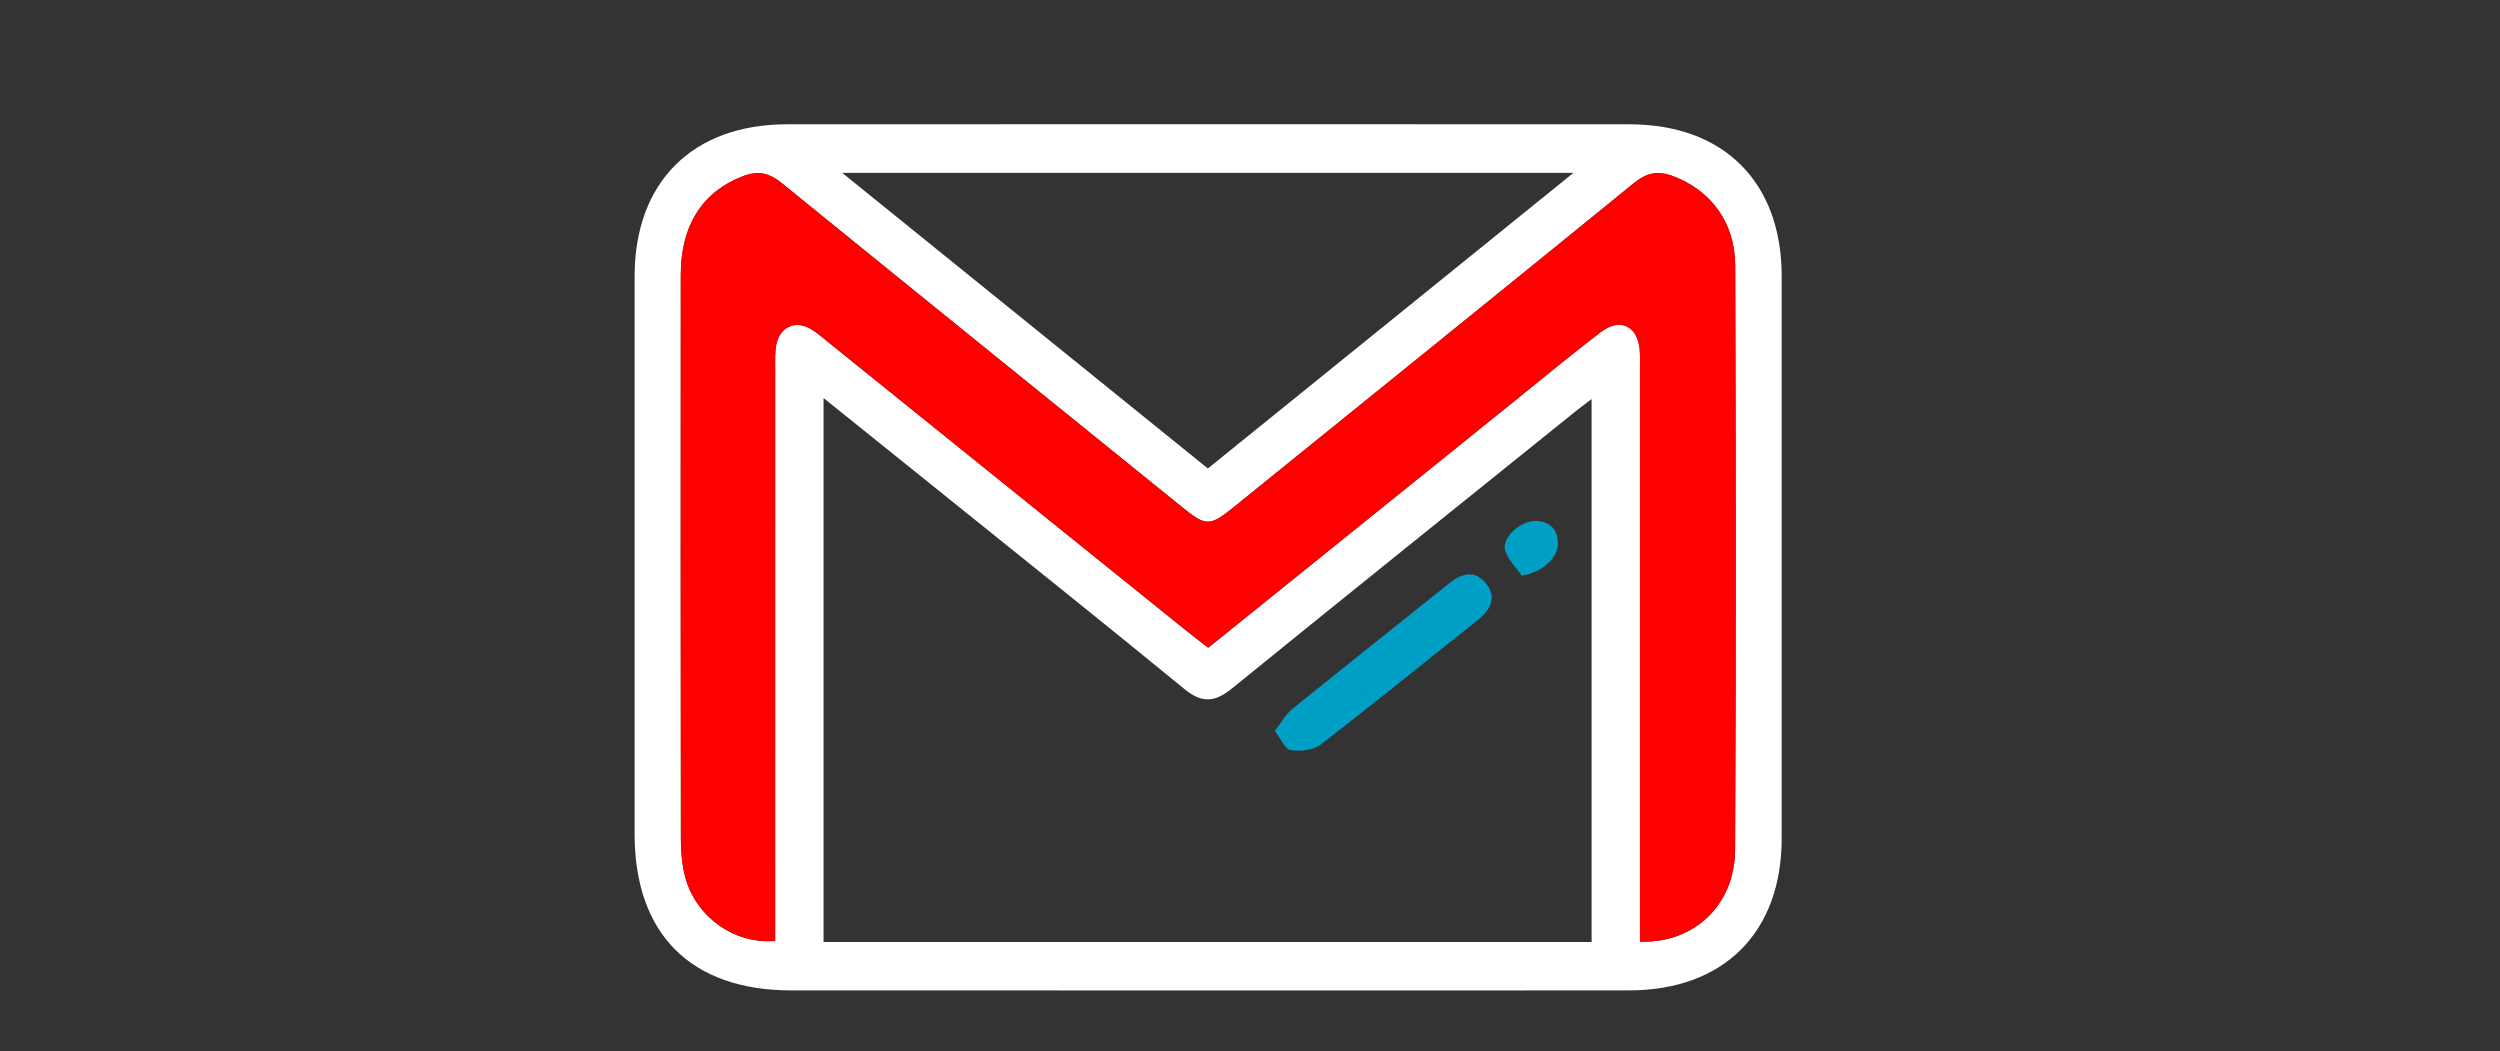 <?xml version="1.0" encoding="utf-8"?>
<!-- Generator: Adobe Illustrator 16.0.3, SVG Export Plug-In . SVG Version: 6.00 Build 0)  -->
<!DOCTYPE svg PUBLIC "-//W3C//DTD SVG 1.1//EN" "http://www.w3.org/Graphics/SVG/1.1/DTD/svg11.dtd">
<svg version="1.1" id="Capa_1" xmlns="http://www.w3.org/2000/svg" xmlns:xlink="http://www.w3.org/1999/xlink" x="0px" y="0px"
	 width="195px" height="82px" viewBox="0 0 195 82" enable-background="new 0 0 195 82" xml:space="preserve">
<rect x="0" y="0" width="195" height="82" fill="#333333" stroke="none"/>
<g id="Capa_2" display="none">
	<path display="inline" fill="#FFFFFF" stroke="#EA0F0F" stroke-miterlimit="10" d="M136.494,62.602
		c0,6.705-5.631,12.141-12.576,12.141H63.402c-6.945,0-12.575-5.436-12.575-12.141V22.134c0-6.706,5.629-12.142,12.575-12.142
		h60.516c6.945,0,12.576,5.436,12.576,12.142V62.602z"/>
	<g display="inline">
		<path fill="#FFFFFF" stroke="#EA0F0F" stroke-miterlimit="10" d="M93.394,75.996c-10.833,0-21.666,0.003-32.499-0.001
			c-7.843-0.003-12.235-4.388-12.235-12.204c0-14.501-0.003-29.003,0-43.506c0.002-7.332,4.511-11.844,11.887-11.848
			c21.899-0.012,43.799-0.012,65.695,0c7.381,0.003,11.885,4.51,11.889,11.848c0.002,14.619,0.002,29.236,0,43.855
			c-0.004,7.334-4.514,11.841-11.889,11.852C115.293,76.008,104.346,75.996,93.394,75.996z M63.396,29.789
			c0,14.387,0,28.391,0,42.43c20.051,0,39.986,0,59.908,0c0-14.131,0-28.148,0-42.35c-0.557,0.425-0.93,0.697-1.289,0.987
			c-8.932,7.191-17.873,14.368-26.774,21.594c-1.302,1.058-2.318,1.165-3.669,0.06c-5.941-4.871-11.945-9.664-17.928-14.482
			C70.305,35.337,66.963,32.655,63.396,29.789z M127.076,72.188c4.213,0.154,7.396-2.854,7.42-7.147
			c0.078-15.196,0.059-30.395,0.01-45.59c-0.01-3.38-1.938-5.885-4.869-6.976c-1.172-0.436-2.037-0.258-3.018,0.54
			c-10.385,8.45-20.805,16.855-31.214,25.274c-1.888,1.525-2.17,1.525-4.037,0.016c-10.41-8.418-20.83-16.826-31.219-25.27
			c-0.963-0.782-1.824-1.007-3.01-0.56c-3.14,1.182-4.875,3.804-4.878,7.689c-0.01,14.673-0.009,29.347,0.008,44.019
			c0.001,0.926,0.076,1.873,0.286,2.771c0.747,3.188,3.801,5.465,7.065,5.183c0-0.66,0-1.346,0-2.029
			c0-14.207-0.001-28.414,0.003-42.621c0-0.64-0.033-1.296,0.098-1.912c0.286-1.343,1.487-1.869,2.664-1.181
			c0.547,0.322,1.029,0.759,1.527,1.16c9.203,7.412,18.402,14.829,27.604,22.242c0.62,0.497,1.253,0.979,1.884,1.474
			c8.02-6.461,15.907-12.814,23.793-19.167c2.266-1.824,4.508-3.686,6.82-5.451c1.506-1.151,2.881-0.494,3.043,1.367
			c0.045,0.521,0.02,1.047,0.02,1.572c0,14.148,0,28.3,0,42.446C127.076,70.721,127.076,71.411,127.076,72.188z M93.374,35.284
			c9.47-7.658,18.845-15.238,28.515-23.059c-19.156,0-37.887,0-57.037,0C74.512,20.034,83.858,27.589,93.374,35.284z"/>
		<path fill="#FFFFFF" stroke="#EA0F0F" stroke-miterlimit="10" d="M127.076,72.188c0-0.776,0-1.469,0-2.158
			c0-14.148,0-28.298-0.002-42.447c0-0.522,0.027-1.051-0.018-1.571c-0.164-1.861-1.539-2.519-3.045-1.367
			c-2.314,1.766-4.555,3.627-6.818,5.451c-7.887,6.353-15.773,12.706-23.794,19.167c-0.631-0.492-1.264-0.976-1.884-1.473
			c-9.202-7.414-18.401-14.83-27.604-22.241c-0.498-0.402-0.979-0.839-1.527-1.16c-1.176-0.688-2.377-0.164-2.664,1.18
			c-0.131,0.617-0.098,1.273-0.098,1.912c-0.005,14.206-0.003,28.415-0.003,42.622c0,0.686,0,1.369,0,2.027
			c-3.265,0.284-6.319-1.994-7.065-5.181c-0.21-0.896-0.285-1.845-0.286-2.771C52.25,49.51,52.25,34.836,52.26,20.163
			c0.003-3.885,1.739-6.507,4.878-7.689c1.186-0.447,2.047-0.222,3.01,0.56c10.389,8.443,20.809,16.852,31.219,25.27
			c1.867,1.51,2.149,1.51,4.037-0.016c10.411-8.419,20.831-16.824,31.213-25.274c0.98-0.797,1.848-0.976,3.02-0.54
			c2.932,1.091,4.857,3.595,4.869,6.976c0.049,15.195,0.066,30.394-0.012,45.59C134.473,69.333,131.289,72.342,127.076,72.188z"/>
		<path fill="#FFFFFF" stroke="#EA0F0F" stroke-miterlimit="10" d="M98.598,55.746c0.521-0.667,0.848-1.287,1.348-1.691
			c4.061-3.287,8.154-6.533,12.234-9.799c0.979-0.783,2.021-1.107,2.895,0.002c0.85,1.088,0.357,2.043-0.639,2.836
			c-4.09,3.25-8.145,6.551-12.283,9.735c-0.57,0.438-1.58,0.533-2.328,0.423C99.396,57.188,99.084,56.378,98.598,55.746z"/>
		<path fill="#FFFFFF" stroke="#EA0F0F" stroke-miterlimit="10" d="M117.854,43.643c-0.455-0.676-1.139-1.301-1.305-2.041
			c-0.221-0.992,1.297-2.269,2.412-2.225c1.104,0.042,1.697,0.646,1.717,1.748C120.697,42.247,119.434,43.396,117.854,43.643z"/>
	</g>
</g>
<g id="Capa_3" display="none">
	<path display="inline" opacity="0.8" fill="#FFFFFF" stroke="#088AFF" stroke-miterlimit="10" d="M138.089,65.188
		c0,6.705-5.631,12.141-12.576,12.141H64.997c-6.945,0-12.575-5.436-12.575-12.141V24.72c0-6.706,5.629-12.142,12.575-12.142h60.516
		c6.945,0,12.576,5.436,12.576,12.142V65.188z"/>
	<g display="inline" opacity="0.8">
		<path fill="#FFFFFF" stroke="#088AFF" stroke-miterlimit="10" d="M94.988,78.582c-10.833,0-21.666,0.003-32.499-0.001
			c-7.843-0.003-12.235-4.388-12.235-12.204c0-14.501-0.003-29.003,0-43.506c0.002-7.332,4.511-11.844,11.887-11.848
			c21.899-0.012,43.799-0.012,65.695,0c7.381,0.003,11.885,4.51,11.889,11.848c0.002,14.619,0.002,29.236,0,43.855
			c-0.004,7.334-4.514,11.841-11.889,11.852C116.888,78.594,105.94,78.582,94.988,78.582z M64.991,32.375c0,14.387,0,28.391,0,42.43
			c20.051,0,39.986,0,59.908,0c0-14.131,0-28.148,0-42.35c-0.557,0.425-0.93,0.697-1.289,0.987
			c-8.932,7.191-17.873,14.368-26.774,21.594c-1.302,1.058-2.318,1.165-3.669,0.06c-5.941-4.871-11.945-9.664-17.928-14.482
			C71.899,37.923,68.558,35.241,64.991,32.375z M128.671,74.773c4.213,0.154,7.396-2.854,7.42-7.147
			c0.078-15.196,0.059-30.395,0.01-45.59c-0.01-3.38-1.938-5.885-4.869-6.976c-1.172-0.436-2.037-0.258-3.018,0.54
			C117.829,24.05,107.409,32.455,97,40.874c-1.888,1.525-2.17,1.525-4.037,0.016c-10.41-8.418-20.83-16.826-31.219-25.27
			c-0.963-0.782-1.824-1.007-3.01-0.56c-3.14,1.182-4.875,3.804-4.878,7.689c-0.01,14.673-0.009,29.347,0.008,44.019
			c0.001,0.926,0.076,1.873,0.286,2.771c0.747,3.188,3.801,5.465,7.065,5.183c0-0.66,0-1.346,0-2.029
			c0-14.207-0.001-28.414,0.003-42.621c0-0.64-0.033-1.296,0.098-1.912c0.286-1.343,1.487-1.869,2.664-1.181
			c0.547,0.322,1.029,0.759,1.527,1.16C74.709,35.55,83.908,42.967,93.11,50.38c0.62,0.497,1.253,0.979,1.884,1.474
			c8.02-6.461,15.907-12.814,23.793-19.167c2.266-1.824,4.508-3.686,6.82-5.451c1.506-1.151,2.881-0.494,3.043,1.367
			c0.045,0.521,0.02,1.047,0.02,1.572c0,14.148,0,28.3,0,42.446C128.671,73.307,128.671,73.997,128.671,74.773z M94.968,37.87
			c9.47-7.658,18.845-15.238,28.515-23.059c-19.156,0-37.887,0-57.037,0C76.106,22.62,85.453,30.175,94.968,37.87z"/>
		<path fill="#FFFFFF" stroke="#088AFF" stroke-miterlimit="10" d="M128.671,74.773c0-0.776,0-1.469,0-2.158
			c0-14.148,0-28.298-0.002-42.447c0-0.522,0.027-1.051-0.018-1.571c-0.164-1.861-1.539-2.519-3.045-1.367
			c-2.314,1.766-4.555,3.627-6.818,5.451c-7.887,6.353-15.773,12.706-23.794,19.167c-0.631-0.492-1.264-0.976-1.884-1.473
			c-9.202-7.414-18.401-14.83-27.604-22.241c-0.498-0.402-0.979-0.839-1.527-1.16c-1.176-0.688-2.377-0.164-2.664,1.18
			c-0.131,0.617-0.098,1.273-0.098,1.912c-0.005,14.206-0.003,28.415-0.003,42.622c0,0.686,0,1.369,0,2.027
			c-3.265,0.284-6.319-1.994-7.065-5.181c-0.21-0.896-0.285-1.845-0.286-2.771c-0.017-14.668-0.018-29.342-0.008-44.015
			c0.003-3.885,1.739-6.507,4.878-7.689c1.186-0.447,2.047-0.222,3.01,0.56c10.389,8.443,20.809,16.852,31.219,25.27
			c1.867,1.51,2.149,1.51,4.037-0.016c10.411-8.419,20.831-16.824,31.213-25.274c0.98-0.797,1.848-0.976,3.02-0.54
			c2.932,1.091,4.857,3.595,4.869,6.976c0.049,15.195,0.066,30.394-0.012,45.59C136.067,71.919,132.884,74.928,128.671,74.773z"/>
		<path fill="#FFFFFF" stroke="#088AFF" stroke-miterlimit="10" d="M100.192,58.332c0.521-0.667,0.848-1.287,1.348-1.691
			c4.061-3.287,8.154-6.533,12.234-9.799c0.979-0.783,2.021-1.107,2.895,0.002c0.85,1.088,0.357,2.043-0.639,2.836
			c-4.09,3.25-8.145,6.551-12.283,9.735c-0.57,0.438-1.58,0.533-2.328,0.423C100.991,59.773,100.679,58.964,100.192,58.332z"/>
		<path fill="#FFFFFF" stroke="#088AFF" stroke-miterlimit="10" d="M119.448,46.229c-0.455-0.676-1.139-1.301-1.305-2.041
			c-0.221-0.992,1.297-2.269,2.412-2.225c1.104,0.042,1.697,0.646,1.717,1.748C122.292,44.833,121.028,45.982,119.448,46.229z"/>
	</g>
</g>
<g>
	<path fill="#FFFFFF" d="M94.234,77.254c-10.833,0-21.666,0.003-32.499-0.001C53.892,77.25,49.5,72.865,49.5,65.049
		c0-14.501-0.003-29.003,0-43.506c0.002-7.332,4.511-11.844,11.887-11.848c21.899-0.012,43.798-0.012,65.696,0
		c7.381,0.003,11.884,4.51,11.888,11.848c0.002,14.619,0.002,29.236,0,43.855c-0.004,7.334-4.513,11.841-11.888,11.852
		C116.133,77.266,105.186,77.254,94.234,77.254z M64.237,31.047c0,14.387,0,28.391,0,42.43c20.051,0,39.986,0,59.908,0
		c0-14.131,0-28.148,0-42.35c-0.557,0.425-0.93,0.697-1.289,0.987c-8.932,7.191-17.873,14.368-26.773,21.594
		c-1.302,1.058-2.318,1.165-3.669,0.06c-5.941-4.871-11.945-9.664-17.928-14.482C71.145,36.595,67.803,33.913,64.237,31.047z
		 M127.916,73.445c4.214,0.154,7.396-2.854,7.42-7.147c0.078-15.196,0.059-30.394,0.01-45.59c-0.01-3.38-1.938-5.885-4.869-6.976
		c-1.172-0.436-2.037-0.258-3.018,0.54c-10.384,8.449-20.805,16.855-31.214,25.274c-1.888,1.526-2.17,1.525-4.037,0.015
		c-10.41-8.418-20.83-16.825-31.219-25.269c-0.963-0.782-1.824-1.007-3.01-0.56c-3.14,1.182-4.875,3.804-4.878,7.689
		c-0.01,14.673-0.009,29.347,0.008,44.019c0.001,0.926,0.076,1.873,0.286,2.771c0.747,3.188,3.801,5.465,7.065,5.183
		c0-0.66,0-1.346,0-2.029c0-14.207-0.001-28.414,0.003-42.621c0-0.639-0.033-1.295,0.098-1.912c0.286-1.343,1.487-1.869,2.664-1.18
		c0.547,0.321,1.029,0.758,1.527,1.16c9.203,7.412,18.402,14.829,27.604,22.242c0.62,0.497,1.253,0.979,1.884,1.474
		c8.021-6.461,15.906-12.814,23.794-19.167c2.266-1.825,4.507-3.686,6.819-5.452c1.506-1.151,2.881-0.494,3.043,1.368
		c0.045,0.52,0.02,1.047,0.02,1.571c0.001,14.149,0.001,28.3,0.001,42.447C127.916,71.979,127.916,72.669,127.916,73.445z
		 M94.214,36.542c9.47-7.658,18.845-15.239,28.515-23.059c-19.155,0-37.887,0-57.037,0C75.352,21.292,84.698,28.847,94.214,36.542z"
		/>
	<path fill="#FF0000" d="M127.916,73.445c0-0.776,0-1.469,0-2.158c0-14.148,0-28.298-0.001-42.447c0-0.523,0.026-1.051-0.019-1.571
		c-0.164-1.862-1.539-2.519-3.045-1.368c-2.313,1.766-4.555,3.627-6.818,5.452c-7.887,6.352-15.773,12.706-23.794,19.167
		c-0.631-0.492-1.264-0.976-1.884-1.473c-9.202-7.414-18.401-14.83-27.604-22.242c-0.498-0.401-0.979-0.838-1.527-1.16
		c-1.176-0.688-2.377-0.163-2.664,1.18c-0.131,0.617-0.098,1.273-0.098,1.912c-0.005,14.207-0.003,28.416-0.003,42.623
		c0,0.686,0,1.369,0,2.027c-3.265,0.284-6.319-1.994-7.065-5.181c-0.21-0.896-0.285-1.845-0.286-2.771
		C53.091,50.768,53.09,36.094,53.1,21.421c0.003-3.885,1.739-6.507,4.878-7.689c1.186-0.447,2.047-0.222,3.01,0.56
		c10.389,8.444,20.809,16.851,31.219,25.269c1.867,1.51,2.149,1.511,4.037-0.015c10.41-8.419,20.831-16.825,31.214-25.274
		c0.979-0.797,1.847-0.976,3.019-0.54c2.933,1.091,4.858,3.595,4.869,6.976c0.049,15.196,0.067,30.394-0.011,45.59
		C135.313,70.591,132.13,73.6,127.916,73.445z"/>
	<path fill="#00A0C6" d="M99.438,57.004c0.521-0.667,0.848-1.287,1.348-1.691c4.061-3.287,8.154-6.533,12.234-9.799
		c0.979-0.783,2.022-1.107,2.895,0.002c0.85,1.088,0.357,2.043-0.639,2.836c-4.09,3.25-8.145,6.551-12.283,9.735
		c-0.569,0.438-1.579,0.533-2.328,0.423C100.236,58.445,99.924,57.636,99.438,57.004z"/>
	<path fill="#00A0C6" d="M118.693,44.9c-0.455-0.676-1.139-1.301-1.305-2.041c-0.221-0.992,1.297-2.269,2.412-2.225
		c1.104,0.042,1.697,0.646,1.717,1.748C121.538,43.505,120.273,44.654,118.693,44.9z"/>
</g>
</svg>
